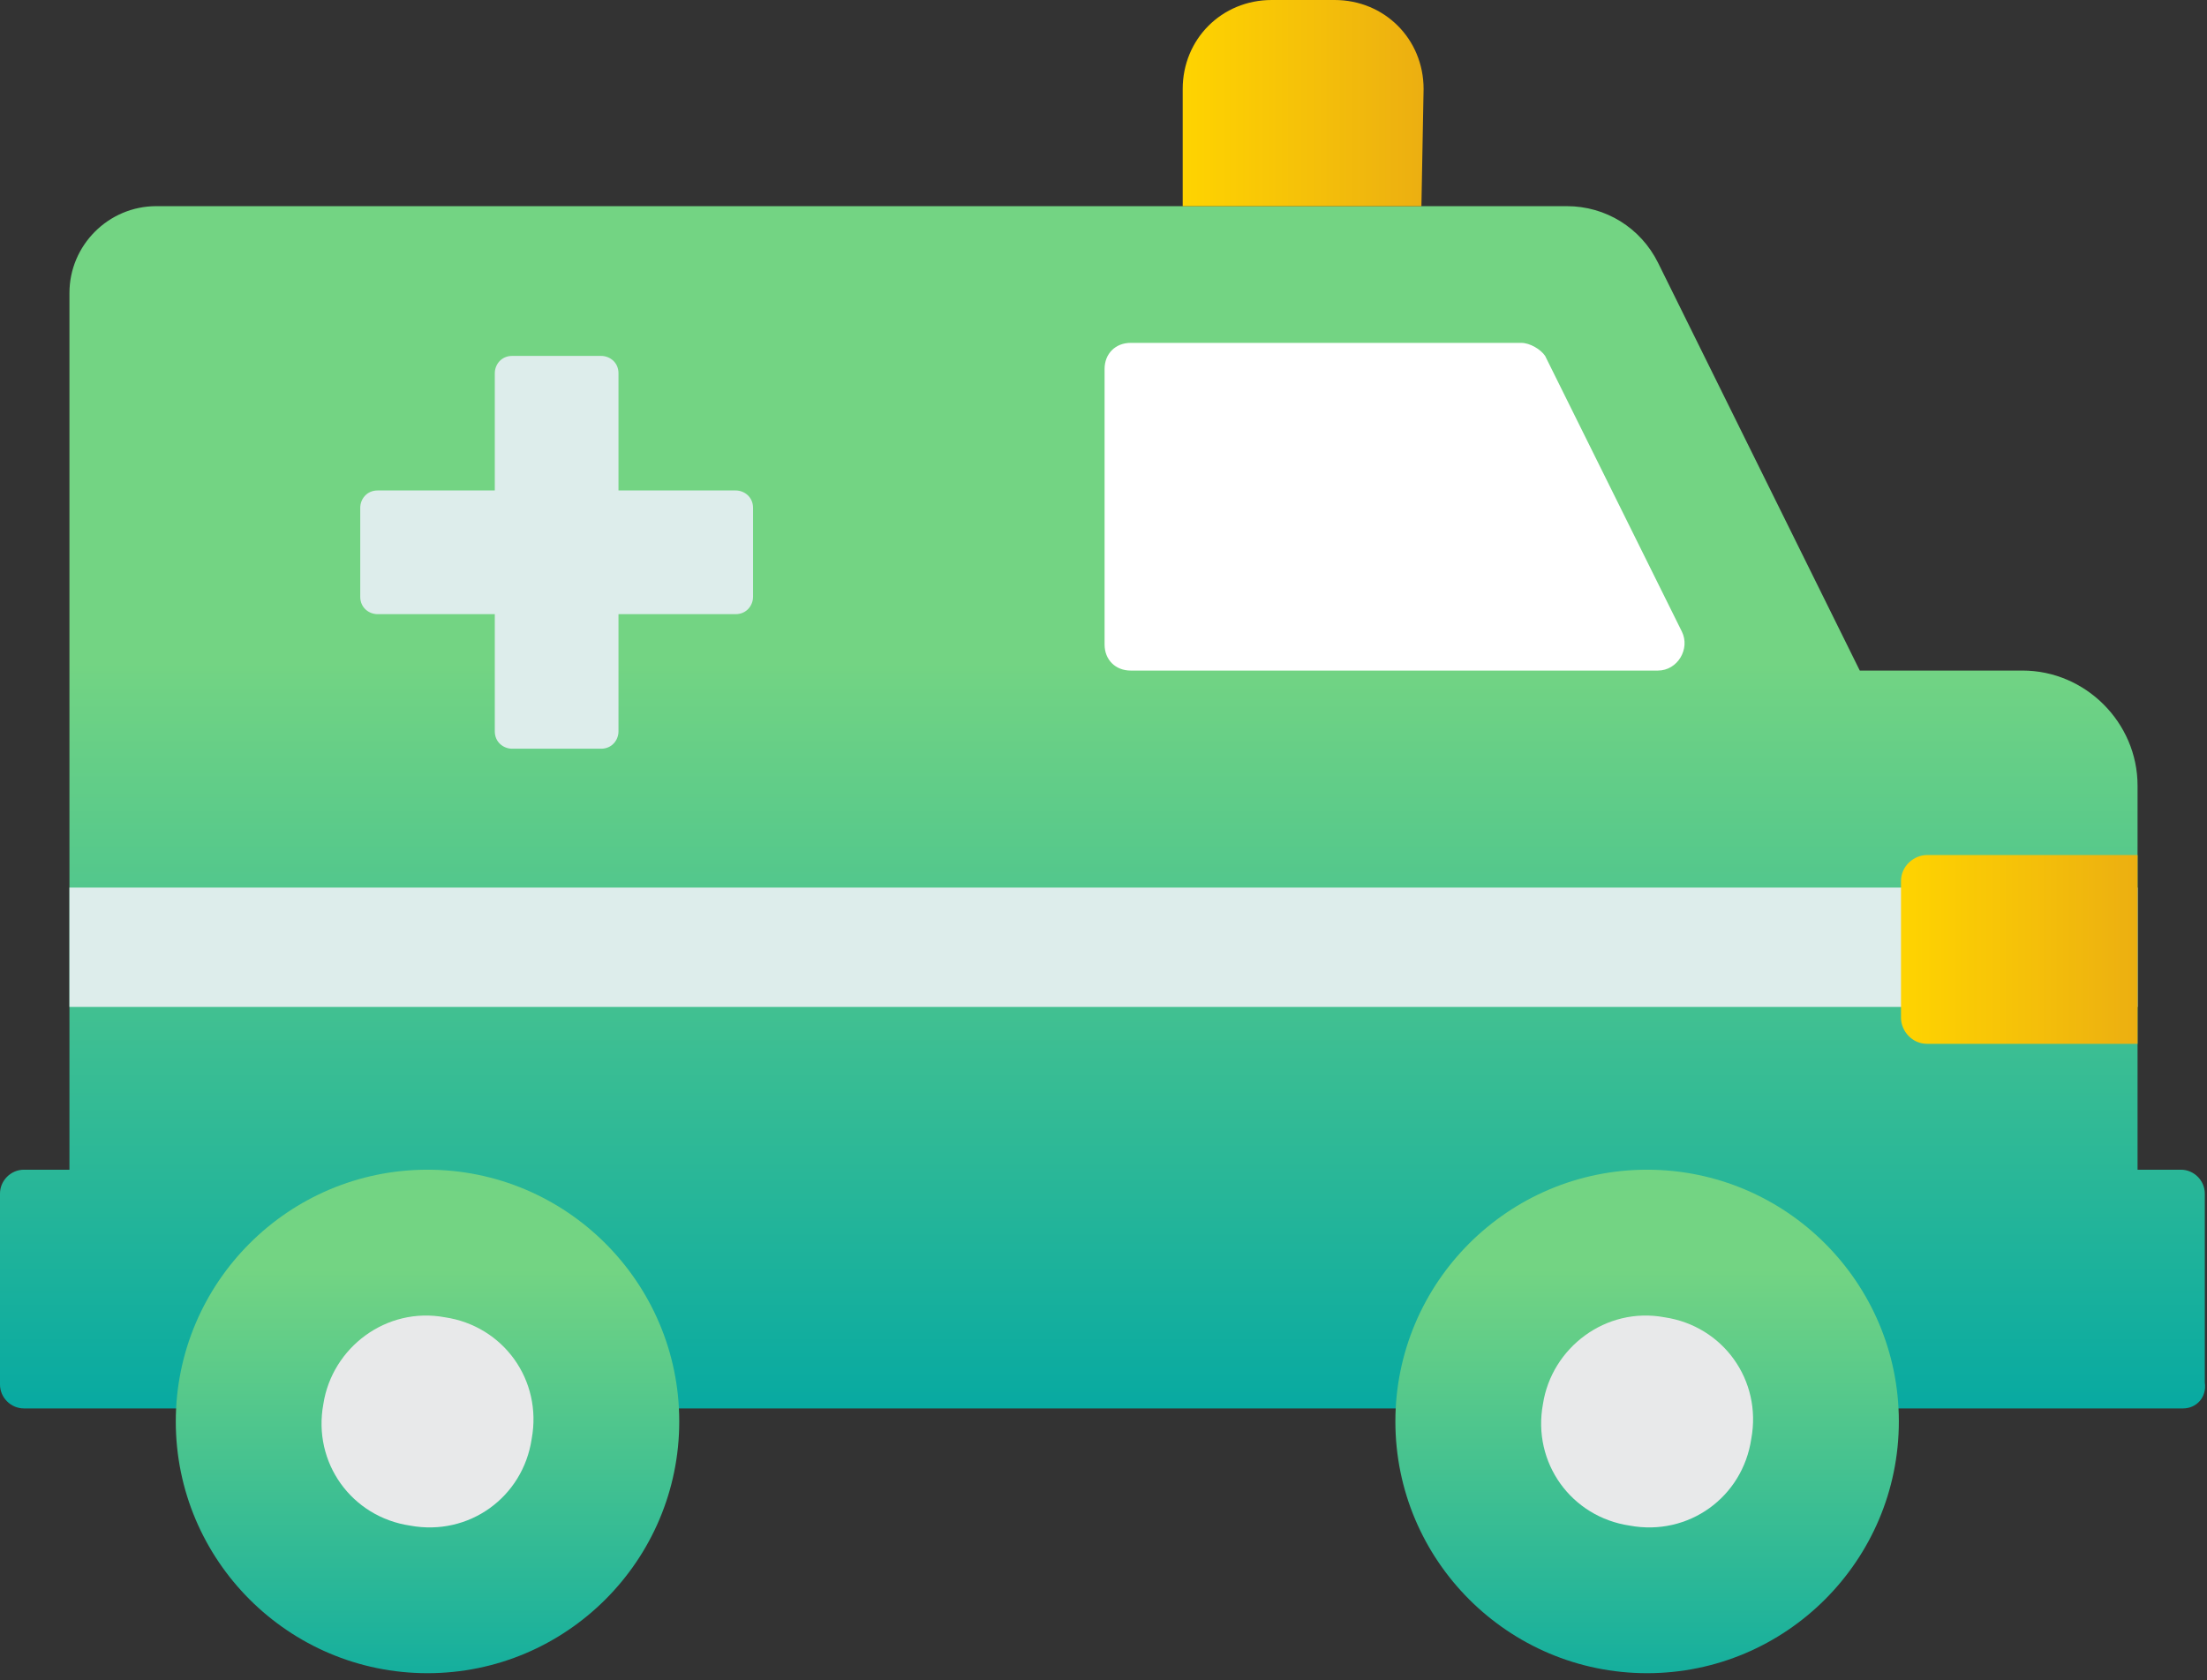 <svg width="88" height="67" viewBox="0 0 88 67" fill="none" xmlns="http://www.w3.org/2000/svg">
<rect x="0" y="0" width="88" height="67" fill="#333333" stroke="none"/>
<g clip-path="url(#clip0)">
<path d="M80.645 26.737H74.155L66.108 10.47C65.416 9.086 64.031 8.22 62.474 8.22H6.23C4.326 8.22 2.769 9.778 2.769 11.681V50.792H85.231V31.323C85.231 28.814 83.154 26.737 80.645 26.737Z" fill="url(#paint0_linear)"/>
<path d="M85.231 35.39H2.769V40.149H85.231V35.39Z" fill="#DDEDEB"/>
<path d="M29.333 19.556H24.661V14.883C24.661 14.45 24.315 14.191 23.969 14.191H20.421C19.988 14.191 19.729 14.537 19.729 14.883V19.556H15.056C14.623 19.556 14.364 19.902 14.364 20.248V23.796C14.364 24.228 14.71 24.488 15.056 24.488H19.729V29.16C19.729 29.593 20.075 29.853 20.421 29.853H23.969C24.401 29.853 24.661 29.507 24.661 29.16V24.488H29.333C29.766 24.488 30.026 24.142 30.026 23.796V20.248C30.026 19.815 29.68 19.556 29.333 19.556Z" fill="#DDEDEB"/>
<path d="M56.676 8.22H47.158V3.548C47.158 1.558 48.716 0 50.706 0H53.215C55.206 0 56.763 1.558 56.763 3.548L56.676 8.22Z" fill="url(#paint1_linear)"/>
<path d="M87.048 56.157H0.952C0.433 56.157 0 55.725 0 55.206V47.591C0 47.072 0.433 46.639 0.952 46.639H86.962C87.481 46.639 87.913 47.072 87.913 47.591V55.119C88 55.725 87.567 56.157 87.048 56.157Z" fill="url(#paint2_linear)"/>
<path d="M75.713 56.676C75.713 62.214 71.213 66.714 65.675 66.714C60.138 66.714 55.638 62.214 55.638 56.676C55.638 51.139 60.138 46.639 65.675 46.639C71.213 46.639 75.713 51.139 75.713 56.676Z" fill="url(#paint3_linear)"/>
<path d="M27.084 56.676C27.084 62.214 22.584 66.714 17.046 66.714C11.508 66.714 7.009 62.214 7.009 56.676C7.009 51.139 11.508 46.639 17.046 46.639C22.584 46.639 27.084 51.139 27.084 56.676Z" fill="url(#paint4_linear)"/>
<path d="M66.368 52.523C68.704 52.869 70.262 55.032 69.829 57.369C69.483 59.705 67.32 61.262 64.983 60.83C62.647 60.484 61.09 58.32 61.522 55.984C61.868 53.734 64.031 52.09 66.368 52.523Z" fill="#E8E9EA"/>
<path d="M17.738 52.523C20.075 52.869 21.632 55.032 21.2 57.369C20.854 59.705 18.69 61.262 16.354 60.83C14.018 60.484 12.46 58.32 12.893 55.984C13.239 53.734 15.402 52.09 17.738 52.523Z" fill="#E8E9EA"/>
<path d="M85.231 41.62H76.838C76.232 41.62 75.799 41.101 75.799 40.582V35.131C75.799 34.525 76.319 34.092 76.838 34.092H85.231V41.62Z" fill="url(#paint5_linear)"/>
<path d="M60.657 13.671H45.082C44.476 13.671 44.043 14.104 44.043 14.71V25.699C44.043 26.305 44.476 26.737 45.082 26.737H66.108C66.887 26.737 67.406 25.872 67.06 25.18L61.609 14.191C61.436 13.931 61.003 13.671 60.657 13.671Z" fill="white"/>
</g>
<defs>
<linearGradient id="paint0_linear" x1="43.996" y1="57.974" x2="43.996" y2="26.391" gradientUnits="userSpaceOnUse">
<stop stop-color="#01A7A3"/>
<stop offset="1" stop-color="#73D483"/>
</linearGradient>
<linearGradient id="paint1_linear" x1="47.094" y1="4.127" x2="56.655" y2="4.127" gradientUnits="userSpaceOnUse">
<stop stop-color="#FFD400"/>
<stop offset="1" stop-color="#ECAF11"/>
</linearGradient>
<linearGradient id="paint2_linear" x1="43.996" y1="57.974" x2="43.996" y2="26.391" gradientUnits="userSpaceOnUse">
<stop stop-color="#01A7A3"/>
<stop offset="1" stop-color="#73D483"/>
</linearGradient>
<linearGradient id="paint3_linear" x1="65.7" y1="70.088" x2="65.7" y2="50.62" gradientUnits="userSpaceOnUse">
<stop stop-color="#01A7A3"/>
<stop offset="1" stop-color="#73D483"/>
</linearGradient>
<linearGradient id="paint4_linear" x1="17.041" y1="70.088" x2="17.041" y2="50.62" gradientUnits="userSpaceOnUse">
<stop stop-color="#01A7A3"/>
<stop offset="1" stop-color="#73D483"/>
</linearGradient>
<linearGradient id="paint5_linear" x1="75.753" y1="37.777" x2="85.206" y2="37.777" gradientUnits="userSpaceOnUse">
<stop stop-color="#FFD400"/>
<stop offset="1" stop-color="#ECAF11"/>
</linearGradient>
<clipPath id="clip0">
<rect width="88" height="66.714" fill="white"/>
</clipPath>
</defs>
</svg>
